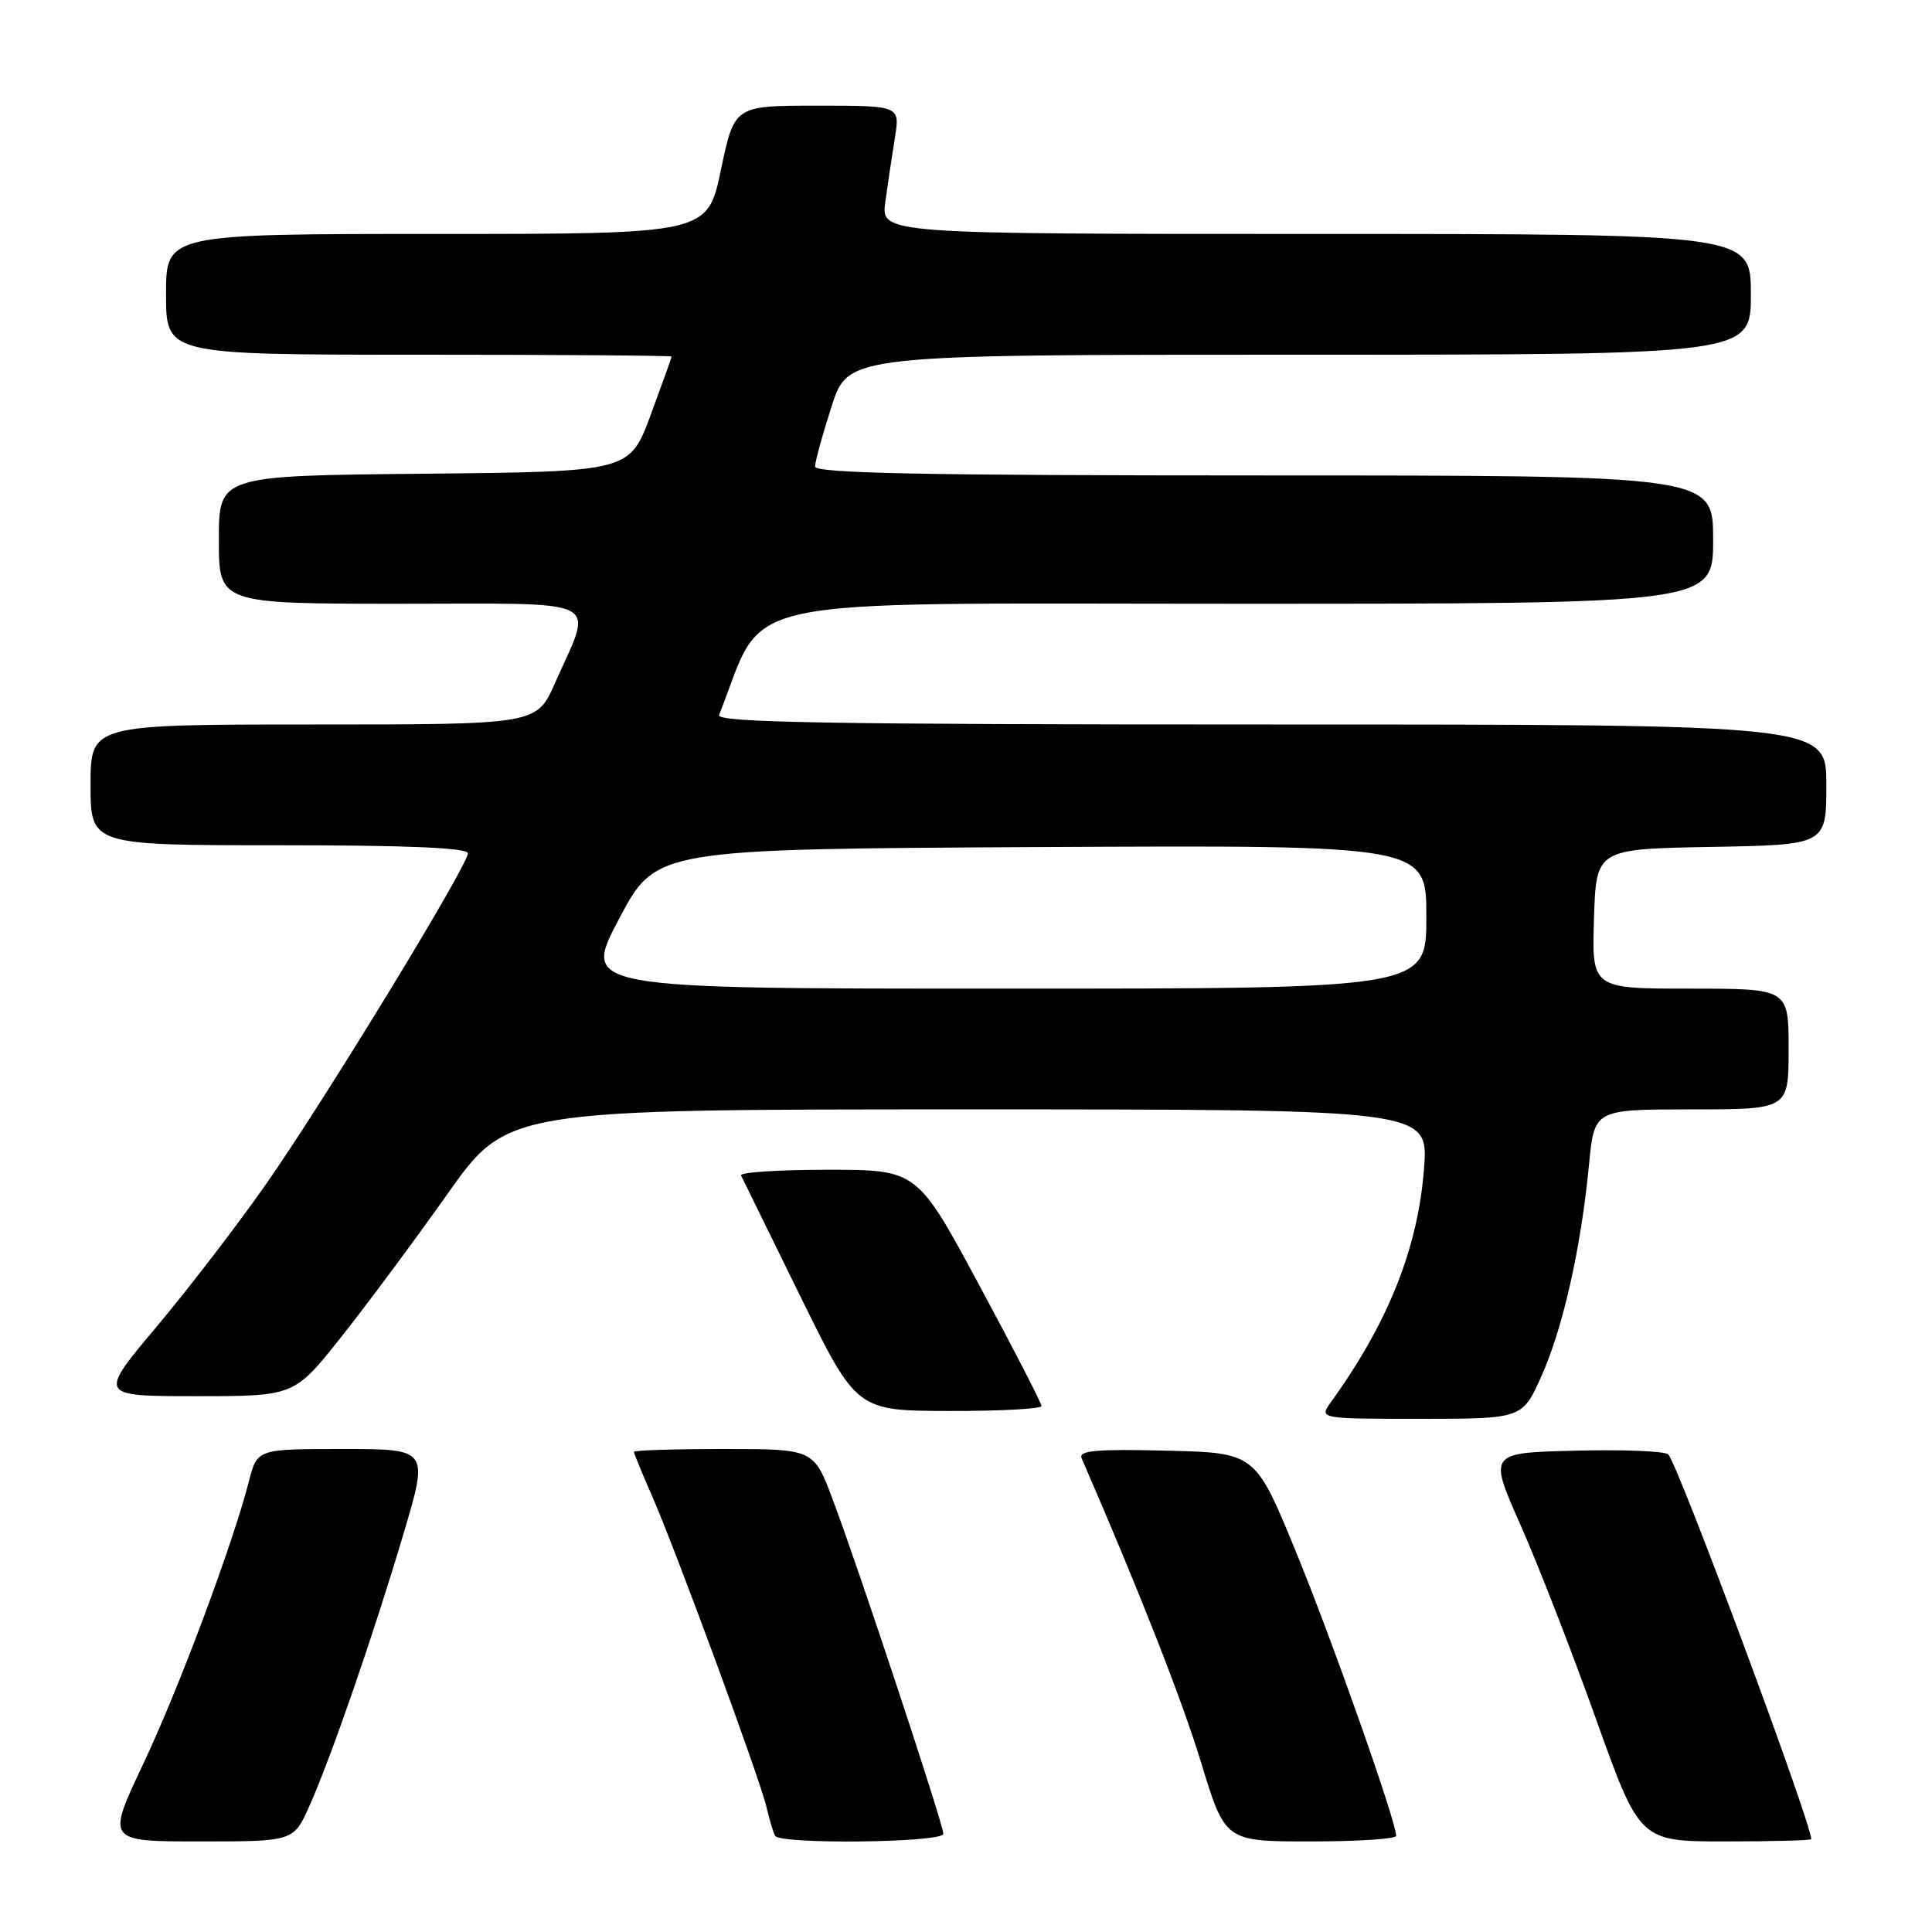 <?xml version="1.0" encoding="UTF-8" standalone="no"?>
<!DOCTYPE svg PUBLIC "-//W3C//DTD SVG 1.1//EN" "http://www.w3.org/Graphics/SVG/1.1/DTD/svg11.dtd" >
<svg xmlns="http://www.w3.org/2000/svg" xmlns:xlink="http://www.w3.org/1999/xlink" version="1.1" viewBox="0 0 256 256">
 <g >
 <path fill="currentColor"
d=" M 41.02 239.25 C 43.94 232.68 49.47 216.67 53.46 203.25 C 56.81 192.00 56.81 192.00 45.44 192.00 C 34.08 192.00 34.08 192.00 32.99 196.25 C 30.81 204.72 23.71 223.73 18.97 233.75 C 14.12 244.00 14.12 244.00 26.51 244.00 C 38.91 244.00 38.91 244.00 41.02 239.25 Z  M 125.00 242.99 C 125.00 241.73 113.82 207.93 110.36 198.75 C 107.83 192.00 107.83 192.00 95.91 192.00 C 89.36 192.00 84.00 192.17 84.00 192.38 C 84.00 192.58 85.06 195.17 86.36 198.13 C 89.50 205.27 100.70 235.70 101.58 239.50 C 101.96 241.15 102.47 242.84 102.70 243.25 C 103.35 244.42 125.00 244.17 125.00 242.99 Z  M 185.00 243.26 C 185.00 241.35 176.46 217.14 171.67 205.50 C 166.33 192.50 166.33 192.50 154.55 192.22 C 145.25 191.99 142.88 192.21 143.32 193.22 C 151.04 211.01 156.62 225.24 159.16 233.57 C 162.34 244.00 162.34 244.00 173.67 244.00 C 179.90 244.00 185.00 243.67 185.00 243.26 Z  M 240.00 243.70 C 240.00 241.52 222.41 194.19 221.06 192.72 C 220.66 192.29 215.14 192.06 208.79 192.22 C 197.24 192.50 197.24 192.50 201.45 202.01 C 203.77 207.23 208.28 218.82 211.47 227.76 C 217.28 244.00 217.28 244.00 228.64 244.00 C 234.89 244.00 240.00 243.86 240.00 243.70 Z  M 204.29 182.25 C 207.13 175.86 209.51 165.25 210.56 154.25 C 211.26 147.00 211.26 147.00 224.13 147.00 C 237.00 147.00 237.00 147.00 237.00 139.00 C 237.00 131.00 237.00 131.00 223.96 131.00 C 210.92 131.00 210.92 131.00 211.21 121.75 C 211.50 112.50 211.50 112.50 226.75 112.22 C 242.00 111.95 242.00 111.95 242.00 103.97 C 242.00 96.00 242.00 96.00 168.39 96.00 C 109.91 96.00 94.89 95.74 95.28 94.75 C 101.67 78.63 95.29 80.00 164.11 80.00 C 227.00 80.00 227.00 80.00 227.00 71.50 C 227.00 63.00 227.00 63.00 167.50 63.00 C 122.48 63.00 108.00 62.71 108.00 61.82 C 108.00 61.17 108.99 57.57 110.20 53.82 C 112.39 47.00 112.39 47.00 172.20 47.00 C 232.00 47.00 232.00 47.00 232.00 39.00 C 232.00 31.00 232.00 31.00 174.36 31.00 C 116.73 31.00 116.73 31.00 117.31 26.75 C 117.63 24.41 118.20 20.59 118.58 18.25 C 119.26 14.00 119.26 14.00 108.28 14.00 C 97.31 14.00 97.31 14.00 95.53 22.50 C 93.75 31.00 93.75 31.00 57.87 31.00 C 22.00 31.00 22.00 31.00 22.00 39.00 C 22.00 47.00 22.00 47.00 55.50 47.00 C 73.93 47.00 89.00 47.11 88.99 47.25 C 88.99 47.39 87.73 50.88 86.21 55.00 C 83.43 62.50 83.43 62.50 56.21 62.77 C 29.00 63.03 29.00 63.03 29.00 71.52 C 29.00 80.00 29.00 80.00 53.11 80.00 C 80.55 80.00 78.63 79.01 73.53 90.53 C 71.11 96.00 71.11 96.00 41.56 96.00 C 12.00 96.00 12.00 96.00 12.00 104.00 C 12.00 112.00 12.00 112.00 37.00 112.00 C 54.07 112.00 62.00 112.34 62.00 113.07 C 62.00 114.67 43.19 145.51 35.38 156.72 C 31.63 162.10 25.06 170.66 20.79 175.75 C 13.01 185.00 13.01 185.00 25.99 185.00 C 38.98 185.00 38.98 185.00 45.14 177.25 C 48.53 172.99 54.88 164.44 59.26 158.25 C 67.21 147.00 67.21 147.00 128.25 147.00 C 189.30 147.00 189.30 147.00 188.69 154.85 C 187.88 165.40 183.94 175.27 176.38 185.75 C 174.76 188.00 174.76 188.00 188.24 188.00 C 201.73 188.00 201.73 188.00 204.29 182.25 Z  M 138.00 186.30 C 138.00 185.91 134.29 178.71 129.76 170.30 C 121.53 155.00 121.53 155.00 109.68 155.00 C 103.16 155.00 97.99 155.34 98.19 155.75 C 98.38 156.16 101.91 163.35 106.02 171.71 C 113.50 186.93 113.50 186.93 125.75 186.96 C 132.49 186.98 138.00 186.68 138.00 186.30 Z  M 82.03 121.75 C 86.91 112.50 86.91 112.50 137.96 112.24 C 189.00 111.98 189.00 111.98 189.00 121.49 C 189.00 131.00 189.00 131.00 133.07 131.00 C 77.14 131.00 77.14 131.00 82.03 121.75 Z "/>
</g>
</svg>
